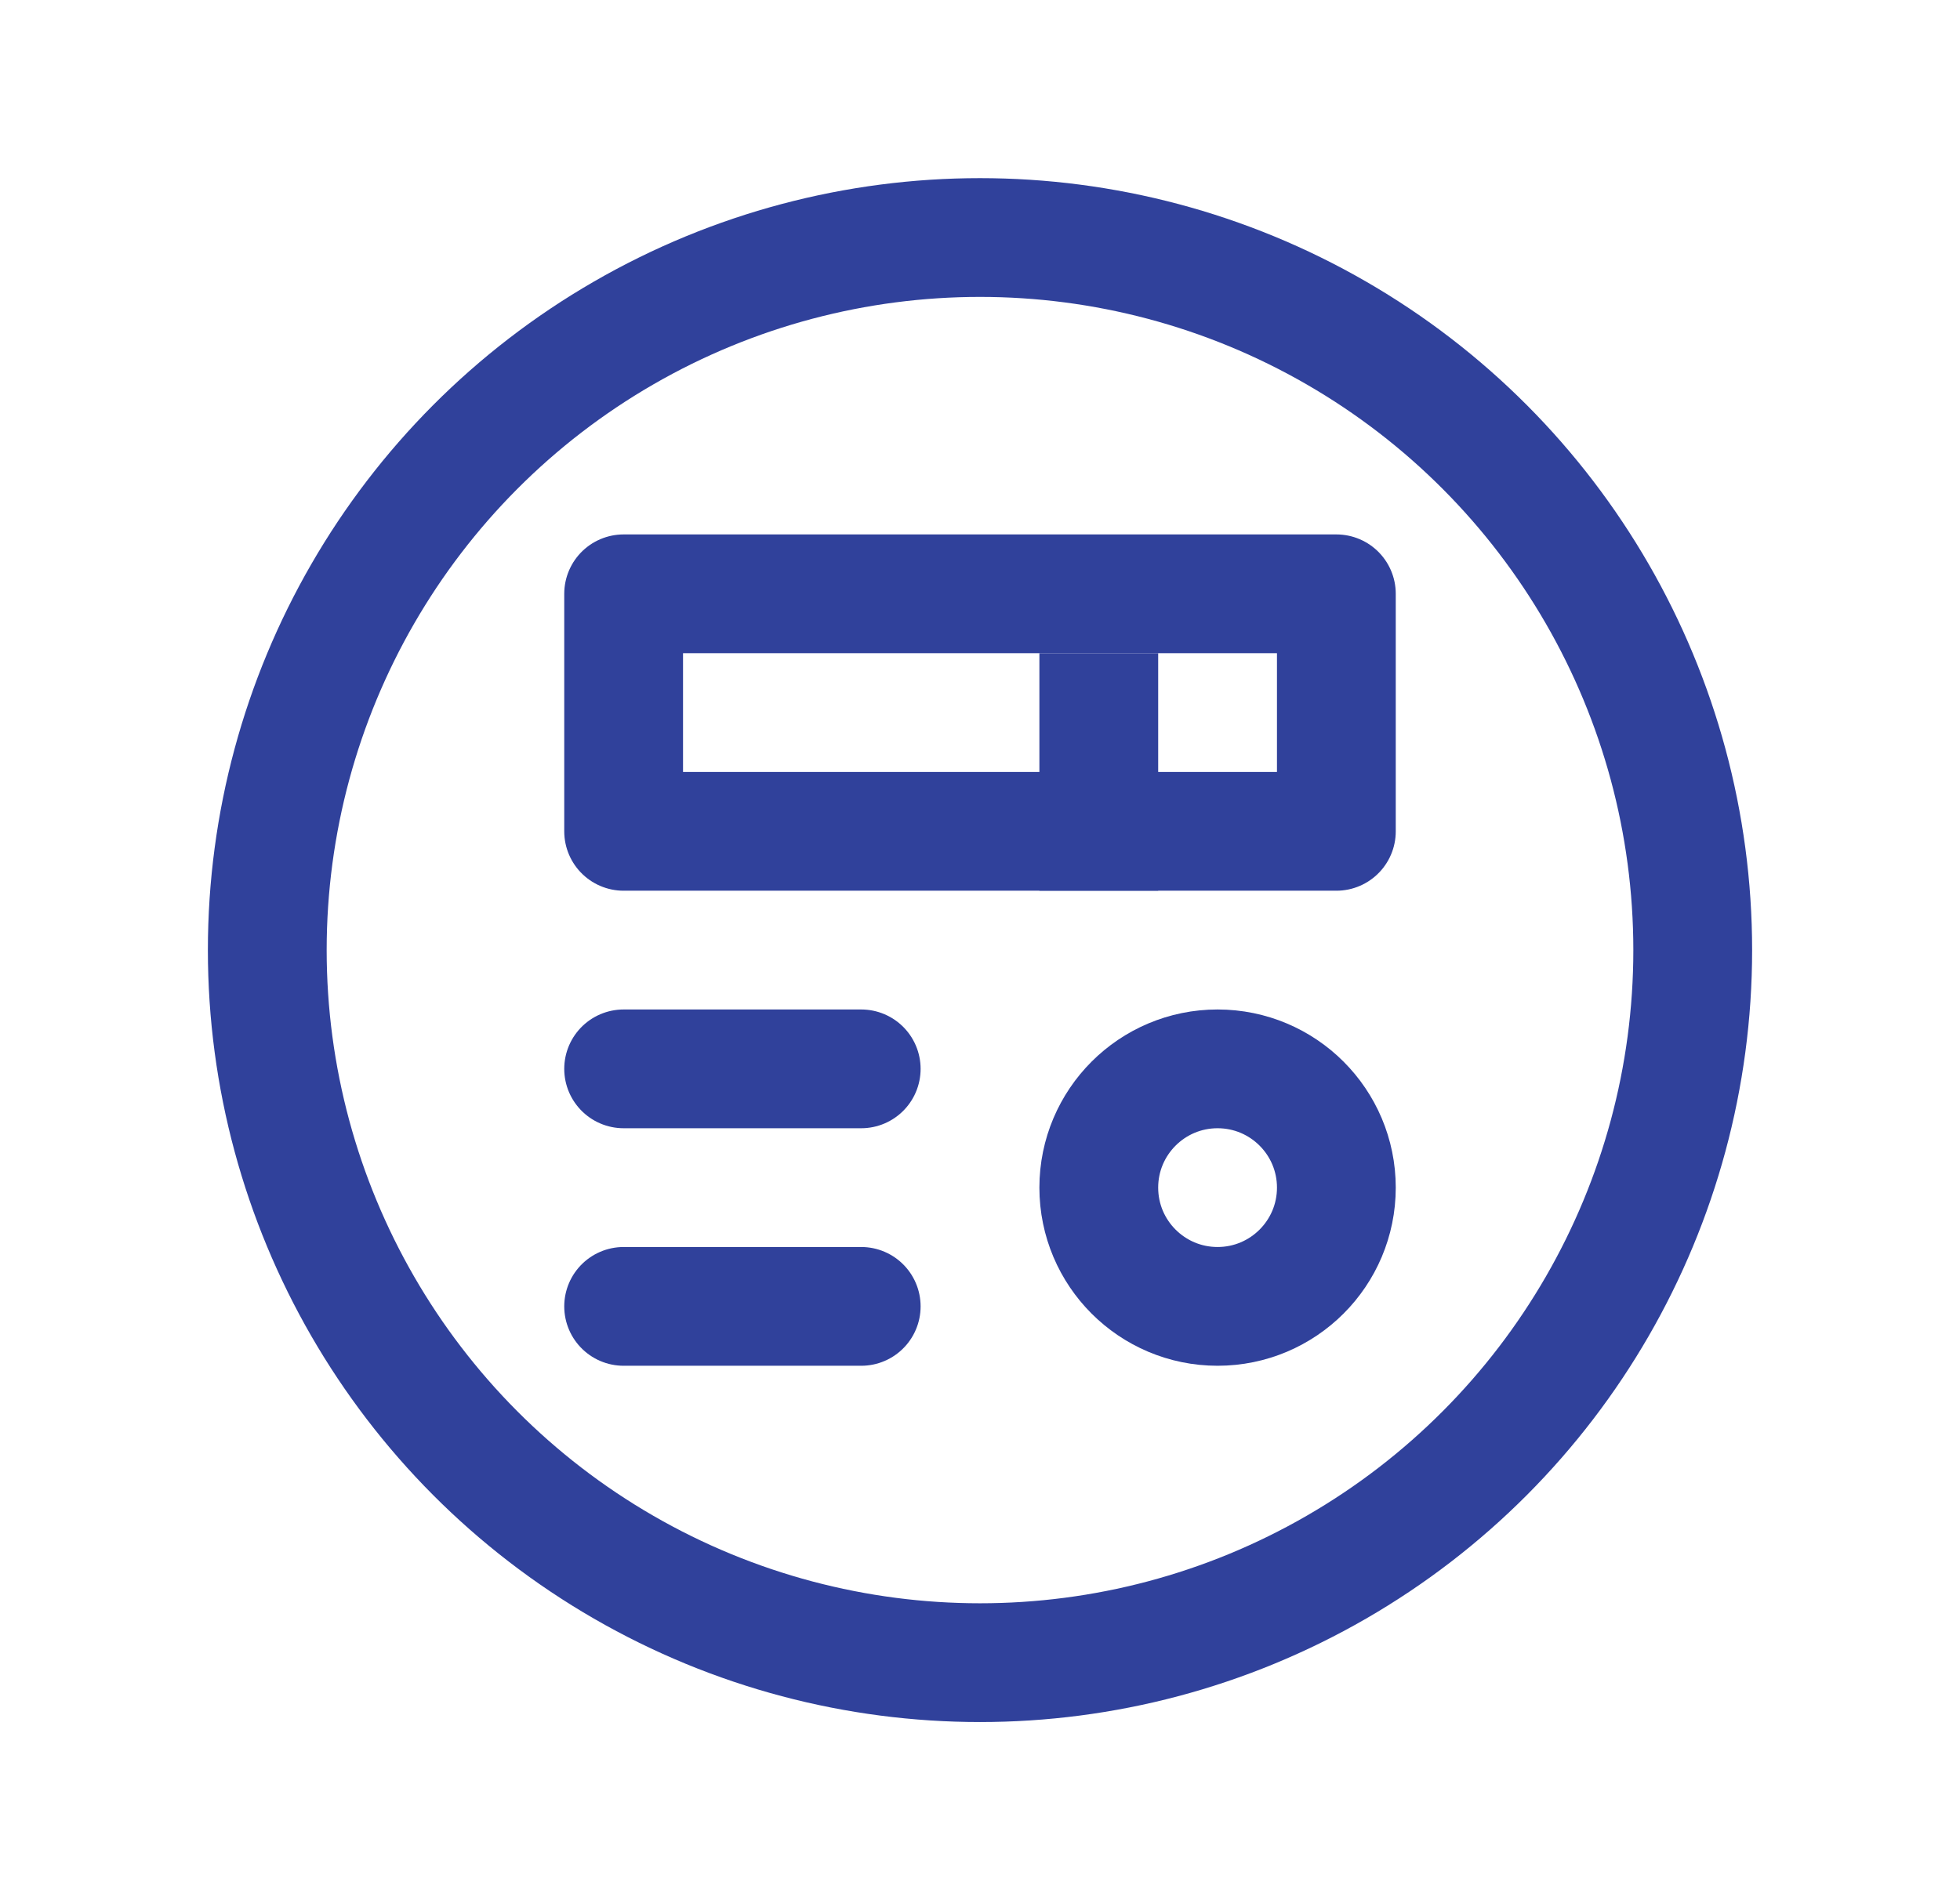 <svg width="33" height="32" viewBox="0 0 33 32" fill="none" xmlns="http://www.w3.org/2000/svg">
<circle cx="16.5" cy="16" r="12" stroke="#30419B" stroke-width="2"/>
<rect x="10.5" y="10" width="12" height="4" stroke="#30419B" stroke-width="2" stroke-linejoin="round"/>
<path d="M18.5 11V15" stroke="#30419B" stroke-width="2" stroke-linejoin="round"/>
<circle cx="20.5" cy="20" r="2" stroke="#30419B" stroke-width="2"/>
<path d="M10.5 18H14.5" stroke="#30419B" stroke-width="2" stroke-linecap="round" stroke-linejoin="round"/>
<path d="M10.5 22H14.5" stroke="#30419B" stroke-width="2" stroke-linecap="round" stroke-linejoin="round"/>
</svg>
